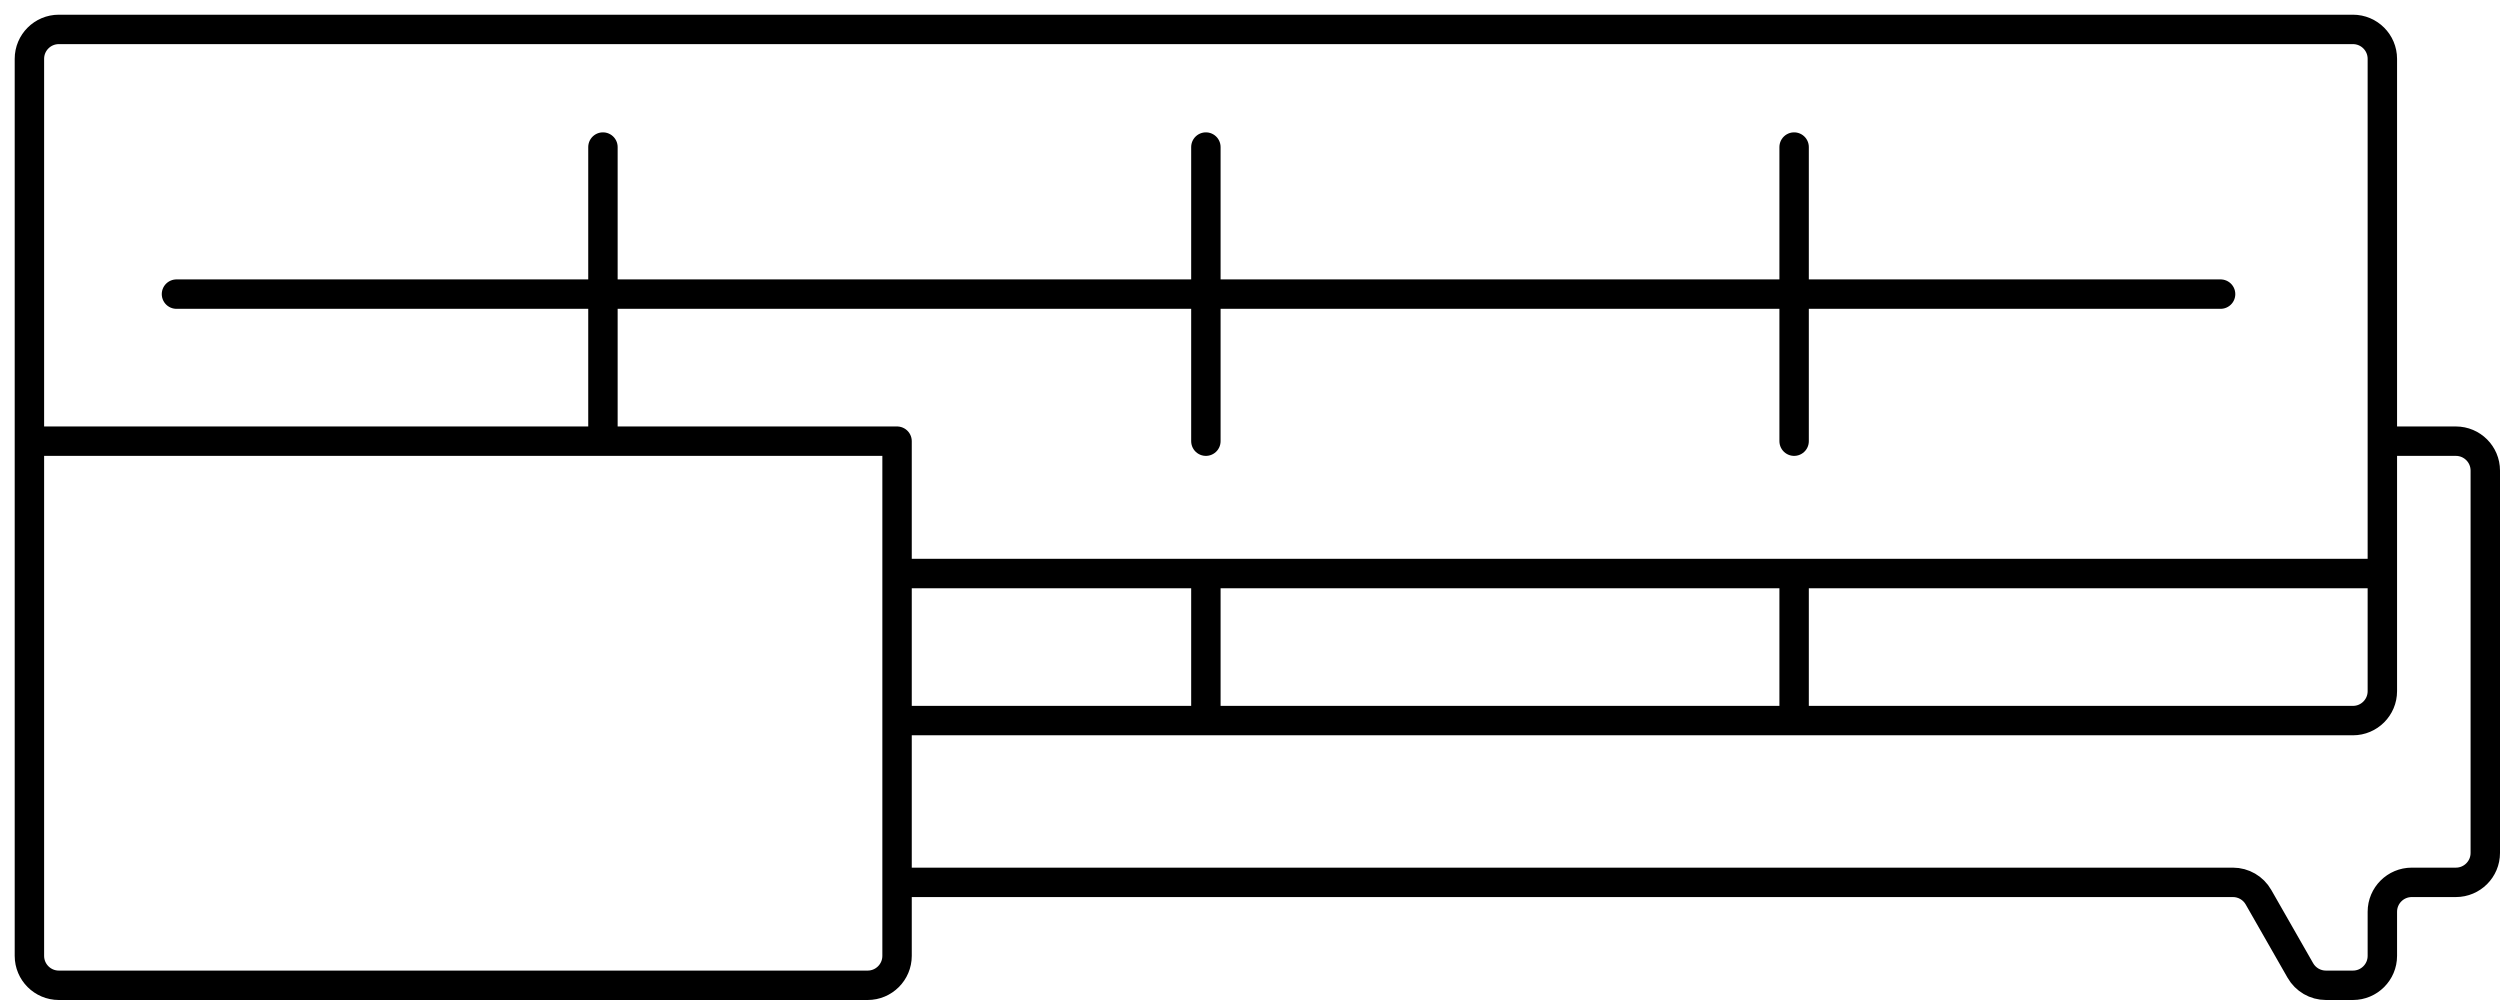 <svg width="85" height="34" viewBox="0 0 85 34" fill="none" xmlns="http://www.w3.org/2000/svg">
<path d="M81 15H83.5C84.052 15 84.5 15.448 84.5 16V29C84.5 29.552 84.052 30 83.5 30H82C81.448 30 81 30.448 81 31V32.5C81 33.052 80.552 33.5 80 33.5H79.08C78.722 33.5 78.39 33.308 78.212 32.996L76.788 30.504C76.61 30.192 76.278 30 75.92 30H30.5M81 15V2C81 1.448 80.552 1 80 1H2C1.448 1 1 1.448 1 2V15M81 15V19.5M1 15V27.5V30V32.5C1 33.052 1.448 33.5 2 33.5H3.5H29.5C30.052 33.5 30.5 33.052 30.5 32.5V30M1 15H20.5M30.5 30V15M30.5 30V24.5M81 19.5V23.5C81 24.052 80.552 24.5 80 24.5H61M81 19.5H61M30.5 15V19.5M30.5 15H20.5M30.5 19.5V24.5M30.5 19.5H41M30.5 24.5H41M41 24.5V19.5M41 24.5H61M41 19.5H61M61 19.5V24.5M61 5V10M61 15V10M61 10H75.5H41M41 10V5M41 10V15M41 10H20.5M20.5 10V5M20.5 10H6M20.5 10V15" stroke="black" stroke-linecap="round" stroke-linejoin="round"/>
</svg>
